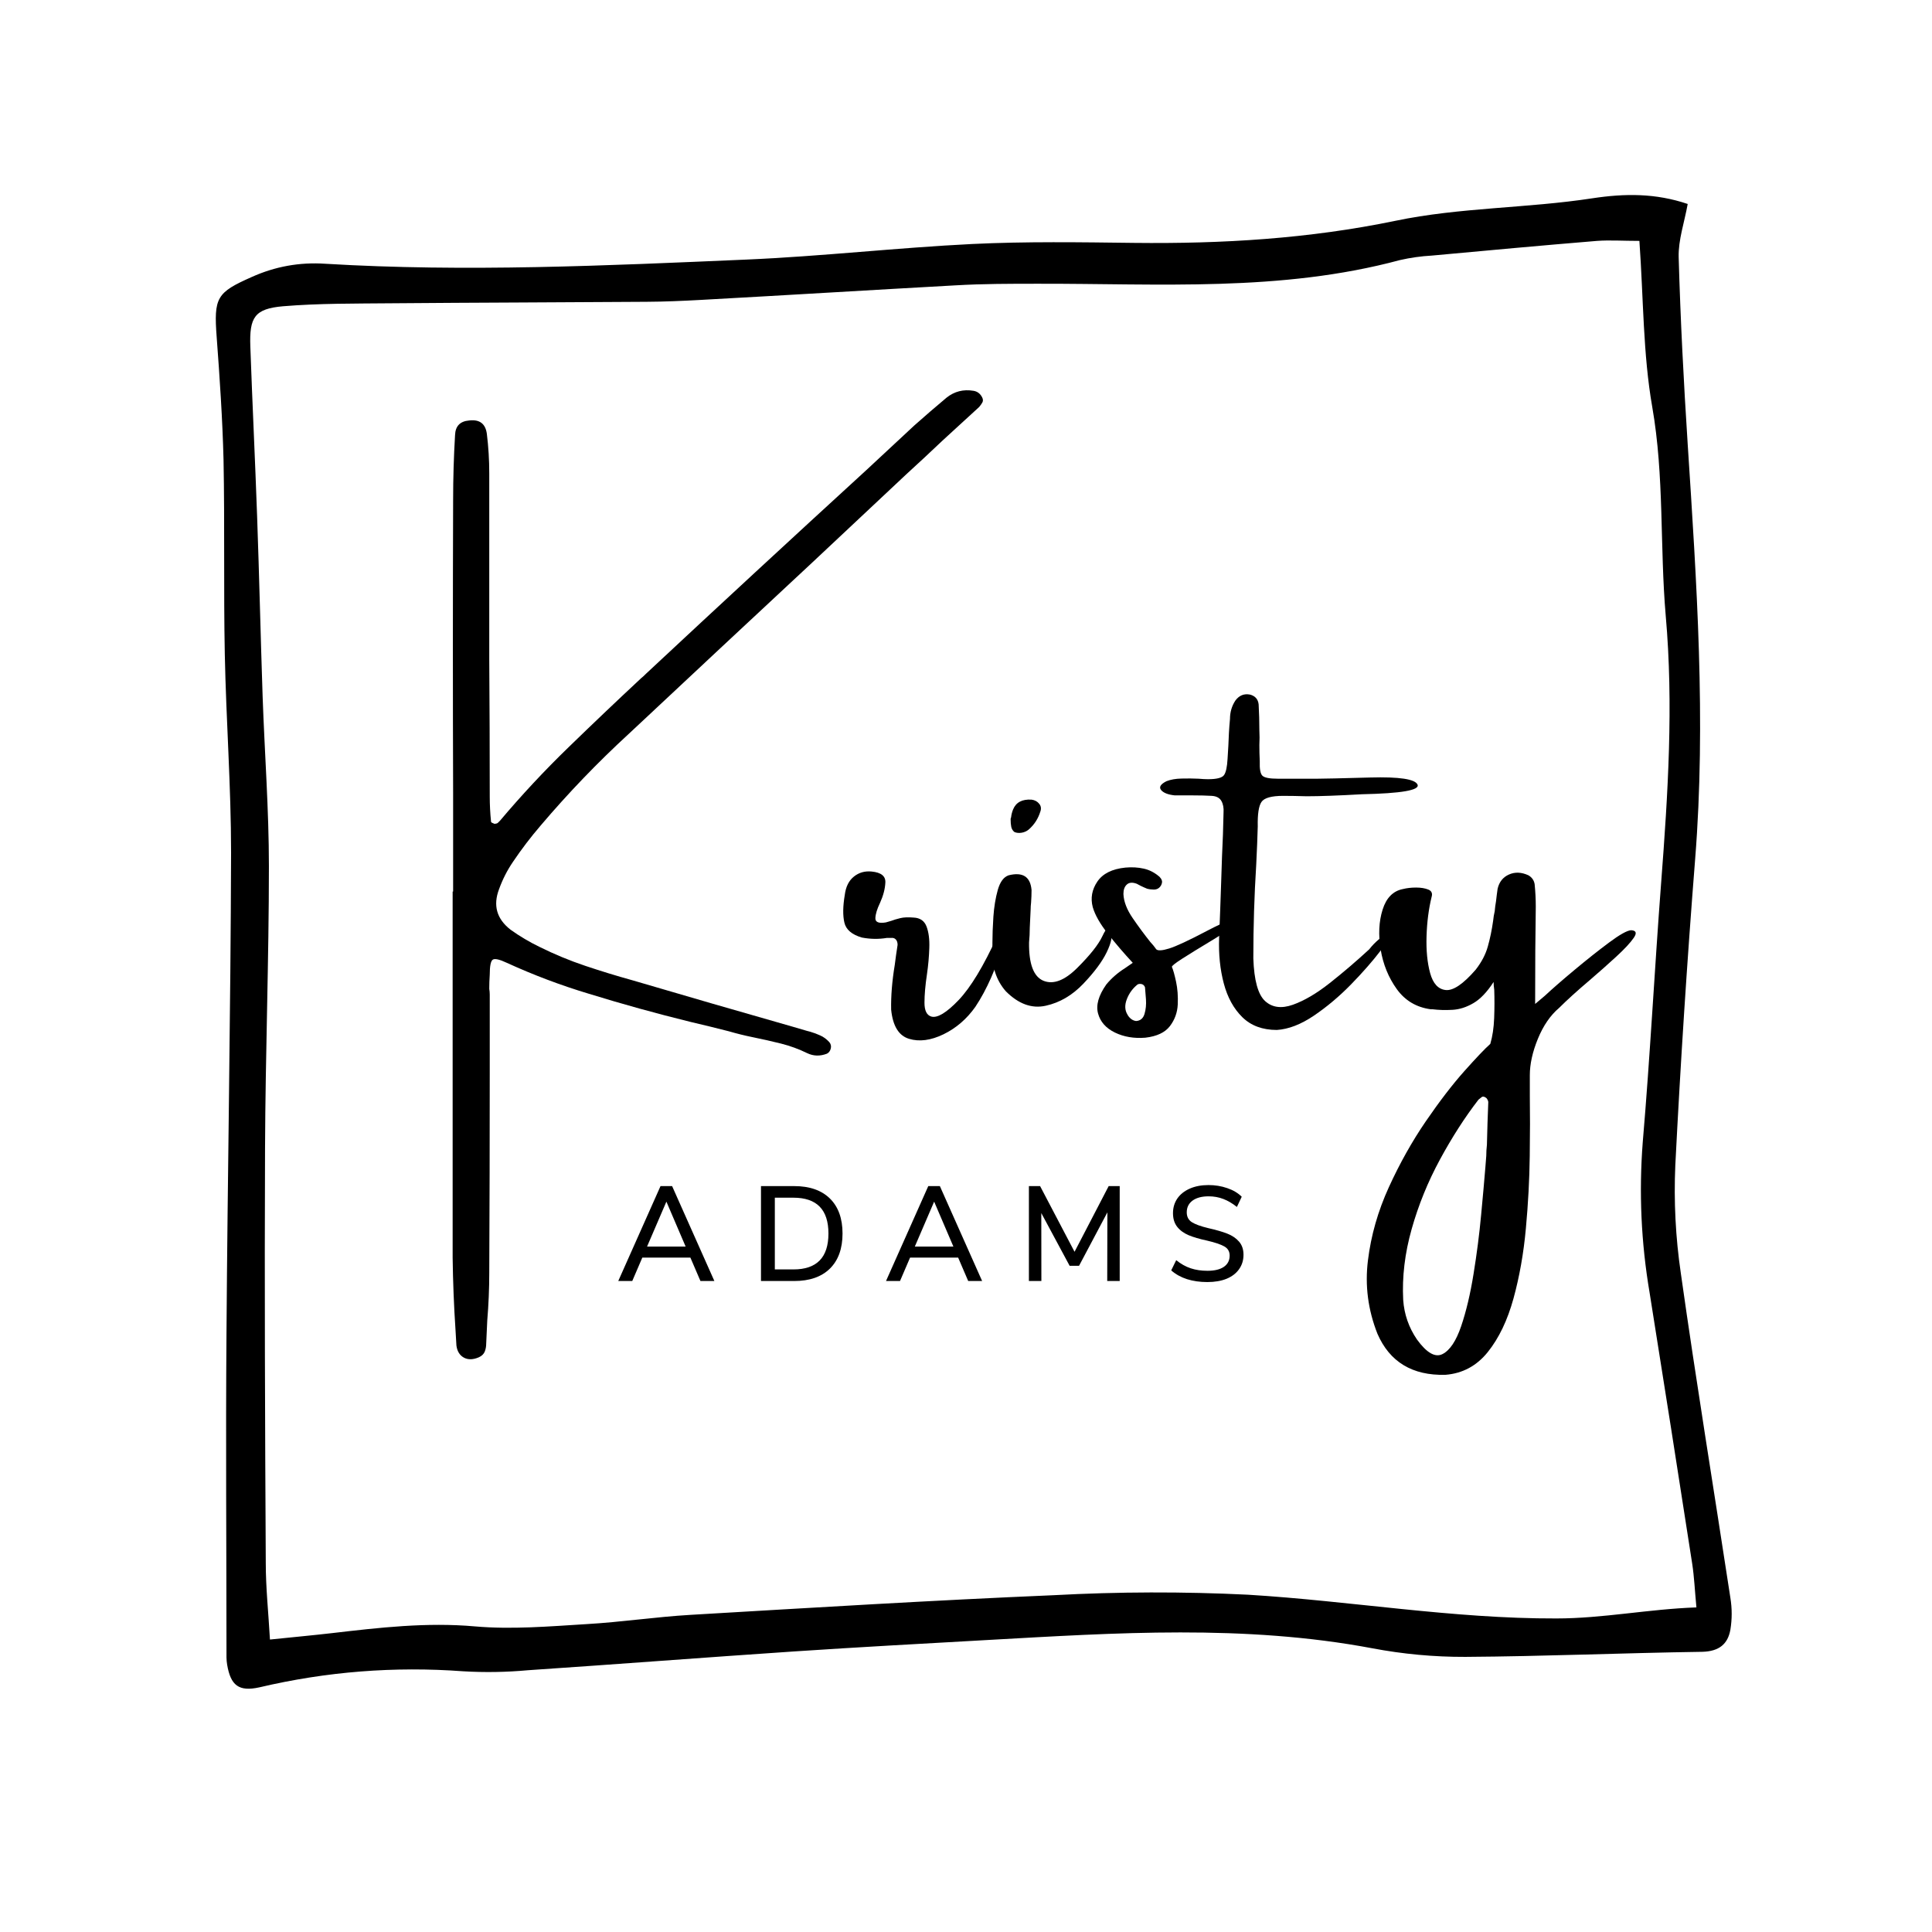 <svg xmlns="http://www.w3.org/2000/svg" xmlns:xlink="http://www.w3.org/1999/xlink" width="500" zoomAndPan="magnify" viewBox="0 0 375 375" height="500" preserveAspectRatio="xMidYMid meet" version="1.0"><defs><g/><clipPath id="6f17d13c40"><path d="M 41.461 37.5 L 336.211 37.5 L 336.211 328 L 41.461 328 Z M 41.461 37.5 " clip-rule="nonzero"/></clipPath></defs><g clip-path="url(#6f17d13c40)"><path fill="#000000" d="M 327.582 39.59 C 326.941 43.168 325.746 46.555 325.828 49.91 C 326.172 62.031 326.801 74.137 327.582 86.234 C 329.316 113.027 331.164 139.816 329.027 166.754 C 327.465 186.543 326.184 206.355 325.176 226.195 C 324.871 233.207 325.227 240.18 326.246 247.125 C 329.219 268.16 332.66 289.129 335.867 310.145 C 336.203 312.203 336.203 314.266 335.867 316.324 C 335.367 319.133 333.656 320.516 330.457 320.613 C 315.105 320.836 299.766 321.5 284.414 321.598 C 278.332 321.617 272.309 321.059 266.336 319.926 C 241.531 315.266 216.645 316.926 191.742 318.32 C 179.184 319.027 166.609 319.711 154.059 320.547 C 136.855 321.707 119.676 323.035 102.473 324.191 C 98.289 324.574 94.098 324.645 89.902 324.395 C 76.559 323.41 63.371 324.449 50.344 327.512 C 46.355 328.391 44.773 327.148 44.09 323.121 C 44.012 322.66 43.969 322.195 43.961 321.727 C 43.961 300.723 43.793 279.723 43.961 258.719 C 44.176 227.641 44.766 196.566 44.852 165.492 C 44.852 152.633 43.887 139.773 43.633 126.969 C 43.387 114.387 43.633 101.797 43.387 89.203 C 43.184 81.285 42.648 73.355 42.059 65.449 C 41.473 57.73 42.059 56.777 48.859 53.766 C 53.406 51.719 58.168 50.859 63.141 51.195 C 90.414 52.836 117.664 51.559 144.895 50.383 C 159.531 49.75 174.125 48.078 188.73 47.359 C 199.176 46.855 209.672 47.016 220.141 47.145 C 237.246 47.34 254.02 46.34 270.848 42.859 C 283.355 40.242 296.387 40.438 309.023 38.496 C 315.426 37.523 321.352 37.488 327.582 39.59 Z M 318.207 46.758 C 315 46.758 312.488 46.578 309.984 46.758 C 299.293 47.637 288.605 48.625 277.914 49.609 C 275.816 49.727 273.746 50.02 271.703 50.488 C 248.586 56.703 224.98 55.02 201.473 55.074 C 196.129 55.074 190.781 55.074 185.438 55.387 C 168.973 56.297 152.477 57.312 135.969 58.215 C 132.484 58.406 128.988 58.559 125.492 58.578 C 108.953 58.695 92.414 58.73 75.875 58.867 C 68.895 58.934 61.879 58.867 54.941 59.445 C 49.402 59.93 48.387 61.59 48.59 67.27 C 48.977 78.273 49.523 89.289 49.906 100.219 C 50.324 111.879 50.582 123.547 50.977 135.219 C 51.359 146.18 52.195 157.145 52.195 168.117 C 52.195 186.332 51.52 204.551 51.445 222.766 C 51.328 249.641 51.445 276.508 51.586 303.383 C 51.586 308.172 52.098 312.949 52.398 318.234 C 57.047 317.75 60.727 317.418 64.402 316.992 C 73.629 315.918 82.801 314.848 92.199 315.684 C 99.34 316.305 106.621 315.684 113.805 315.242 C 120.551 314.859 127.254 313.84 133.992 313.445 C 157.512 312.062 180.977 310.625 204.496 309.629 C 217.066 308.949 229.633 308.914 242.203 309.531 C 262.188 310.742 281.984 314.203 302.074 314.141 C 311.152 314.141 319.895 312.328 329.273 311.996 C 328.953 308.609 328.844 306.059 328.461 303.555 C 325.746 286.016 322.988 268.484 320.195 250.961 C 318.543 241.25 318.098 231.484 318.859 221.664 C 320.293 204.914 321.148 188.113 322.43 171.297 C 323.754 154.047 324.848 136.773 323.316 119.508 C 322.152 106.008 323.062 92.504 320.699 78.98 C 318.902 68.707 319.008 58.098 318.207 46.758 Z M 318.207 46.758 " fill-opacity="1" fill-rule="nonzero"/></g><g fill="#000000" fill-opacity="1"><g transform="translate(83.763, 202.32)"><g><path d="M 105.172 -126.469 C 105.922 -126.352 106.484 -125.938 106.859 -125.219 C 107.055 -124.844 107.078 -124.508 106.922 -124.219 C 106.766 -123.938 106.555 -123.641 106.297 -123.328 C 103.973 -121.203 101.602 -119.031 99.188 -116.812 C 96.863 -114.602 94.52 -112.422 92.156 -110.266 C 86.094 -104.578 80.031 -98.891 73.969 -93.203 C 62.07 -82.129 50.191 -71.035 38.328 -59.922 C 32.254 -54.348 26.535 -48.398 21.172 -42.078 C 19.266 -39.859 17.477 -37.516 15.812 -35.047 C 14.695 -33.41 13.797 -31.645 13.109 -29.75 C 11.898 -26.582 12.645 -23.953 15.344 -21.859 C 17.125 -20.586 18.992 -19.477 20.953 -18.531 C 23.848 -17.094 26.816 -15.863 29.859 -14.844 C 32.91 -13.82 35.973 -12.883 39.047 -12.031 C 49.422 -8.977 59.797 -5.973 70.172 -3.016 C 71.066 -2.754 71.957 -2.492 72.844 -2.234 C 73.02 -2.18 73.238 -2.125 73.5 -2.062 C 74.188 -1.863 74.844 -1.617 75.469 -1.328 C 76.102 -1.047 76.68 -0.617 77.203 -0.047 C 77.516 0.328 77.609 0.75 77.484 1.219 C 77.359 1.695 77.109 2.023 76.734 2.203 C 75.41 2.711 74.145 2.68 72.938 2.109 C 71.301 1.305 69.594 0.68 67.812 0.234 C 66.031 -0.211 64.234 -0.617 62.422 -0.984 C 60.836 -1.305 59.254 -1.695 57.672 -2.156 C 55.203 -2.789 52.734 -3.395 50.266 -3.969 C 43.617 -5.602 37.035 -7.426 30.516 -9.438 C 25.086 -11.07 19.785 -13.07 14.609 -15.438 C 13.148 -16.125 12.234 -16.32 11.859 -16.031 C 11.484 -15.75 11.297 -14.785 11.297 -13.141 C 11.234 -12.191 11.203 -11.273 11.203 -10.391 C 11.266 -10.016 11.297 -9.641 11.297 -9.266 C 11.297 -4.266 11.297 0.734 11.297 5.734 C 11.297 18.754 11.266 31.742 11.203 44.703 C 11.203 47.805 11.07 50.91 10.812 54.016 C 10.758 55.453 10.691 56.93 10.609 58.453 C 10.609 59.023 10.516 59.547 10.328 60.016 C 10.141 60.492 9.758 60.863 9.188 61.125 C 8.062 61.613 7.086 61.633 6.266 61.188 C 5.453 60.738 4.973 59.957 4.828 58.844 C 4.766 57.832 4.707 56.852 4.656 55.906 C 4.344 51.219 4.156 46.504 4.094 41.766 C 4.094 24.441 4.094 7.113 4.094 -10.219 C 4.094 -16.594 4.094 -22.941 4.094 -29.266 C 4.094 -29.266 4.125 -29.266 4.188 -29.266 C 4.188 -35.648 4.188 -42.031 4.188 -48.406 C 4.125 -67.312 4.125 -86.25 4.188 -105.219 C 4.188 -109.477 4.312 -113.691 4.562 -117.859 C 4.625 -119.609 5.531 -120.555 7.281 -120.703 C 9.32 -120.953 10.473 -120.086 10.734 -118.109 C 11.047 -115.578 11.203 -113.02 11.203 -110.438 C 11.203 -98.363 11.203 -86.297 11.203 -74.234 C 11.266 -65.379 11.297 -56.555 11.297 -47.766 C 11.297 -46.117 11.379 -44.477 11.547 -42.844 C 11.547 -42.758 11.609 -42.688 11.734 -42.625 C 11.867 -42.57 12 -42.516 12.125 -42.453 C 12.258 -42.398 12.359 -42.398 12.422 -42.453 C 12.617 -42.453 12.781 -42.516 12.906 -42.641 C 13.039 -42.773 13.164 -42.898 13.281 -43.016 C 17.5 -48.016 21.938 -52.77 26.594 -57.281 C 31.25 -61.801 35.945 -66.27 40.688 -70.688 C 41.008 -70.945 41.328 -71.238 41.641 -71.562 C 55.805 -84.781 70.031 -97.926 84.312 -111 C 87.477 -113.926 90.613 -116.844 93.719 -119.75 C 95.781 -121.582 97.863 -123.379 99.969 -125.141 C 101.488 -126.348 103.223 -126.789 105.172 -126.469 Z M 105.172 -126.469 "/></g></g></g><g fill="#000000" fill-opacity="1"><g transform="translate(166.081, 202.32)"><g><path d="M 27.5 -20.641 C 28.051 -21.766 28.426 -22.285 28.625 -22.203 C 28.82 -22.117 28.867 -21.664 28.766 -20.844 C 28.672 -20.02 28.492 -19.094 28.234 -18.062 C 27.859 -16.477 27.211 -14.645 26.297 -12.562 C 25.379 -10.477 24.359 -8.586 23.234 -6.891 C 21.566 -4.535 19.504 -2.758 17.047 -1.562 C 14.586 -0.375 12.359 -0.082 10.359 -0.688 C 8.367 -1.289 7.211 -3.176 6.891 -6.344 C 6.836 -8.977 7.07 -11.879 7.594 -15.047 C 7.758 -16.367 7.941 -17.66 8.141 -18.922 C 8.141 -19.379 8.023 -19.727 7.797 -19.969 C 7.566 -20.219 7.266 -20.316 6.891 -20.266 C 6.641 -20.266 6.352 -20.266 6.031 -20.266 C 4.445 -20.004 2.836 -20.031 1.203 -20.344 C -0.742 -20.914 -1.875 -21.883 -2.188 -23.25 C -2.508 -24.613 -2.484 -26.406 -2.109 -28.625 C -1.91 -30.207 -1.32 -31.391 -0.344 -32.172 C 0.633 -32.961 1.785 -33.289 3.109 -33.156 C 4.941 -32.977 5.828 -32.27 5.766 -31.031 C 5.711 -29.801 5.367 -28.484 4.734 -27.078 C 4.16 -25.891 3.859 -24.898 3.828 -24.109 C 3.805 -23.328 4.484 -23.051 5.859 -23.281 C 6.18 -23.363 6.523 -23.461 6.891 -23.578 C 7.41 -23.773 8 -23.953 8.656 -24.109 C 9.32 -24.273 10.188 -24.312 11.25 -24.219 C 12.508 -24.164 13.348 -23.582 13.766 -22.469 C 14.18 -21.363 14.359 -19.977 14.297 -18.312 C 14.242 -16.645 14.094 -14.953 13.844 -13.234 C 13.52 -11.078 13.359 -9.227 13.359 -7.688 C 13.359 -6.156 13.805 -5.258 14.703 -5 C 15.879 -4.688 17.641 -5.754 19.984 -8.203 C 22.328 -10.66 24.832 -14.805 27.5 -20.641 Z M 27.5 -20.641 "/></g></g></g><g fill="#000000" fill-opacity="1"><g transform="translate(192.457, 202.32)"><g><path d="M 22.359 -17.5 C 21.473 -15.664 19.957 -13.625 17.812 -11.375 C 15.676 -9.133 13.25 -7.711 10.531 -7.109 C 7.82 -6.504 5.234 -7.441 2.766 -9.922 C 1.816 -11.004 1.117 -12.254 0.672 -13.672 C 0.223 -15.098 0.055 -16.504 0.172 -17.891 C 0.172 -18.266 0.172 -18.738 0.172 -19.312 C 0.172 -20.781 0.234 -22.473 0.359 -24.391 C 0.492 -26.316 0.781 -28.055 1.219 -29.609 C 1.664 -31.16 2.363 -32.098 3.312 -32.422 C 6.051 -33.109 7.535 -32.16 7.766 -29.578 C 7.766 -28.742 7.734 -27.91 7.672 -27.078 C 7.617 -26.641 7.594 -26.234 7.594 -25.859 C 7.531 -24.648 7.473 -23.445 7.422 -22.25 C 7.422 -21.289 7.375 -20.336 7.281 -19.391 C 7.227 -15.223 8.16 -12.742 10.078 -11.953 C 12.004 -11.172 14.203 -12.016 16.672 -14.484 C 19.148 -16.953 20.77 -19.004 21.531 -20.641 C 22.289 -22.285 22.844 -22.633 23.188 -21.688 C 23.531 -20.738 23.254 -19.344 22.359 -17.5 Z M 7.203 -41.297 C 6.828 -40.984 6.375 -40.781 5.844 -40.688 C 5.312 -40.602 4.844 -40.648 4.438 -40.828 C 4.125 -41.078 3.922 -41.41 3.828 -41.828 C 3.742 -42.242 3.703 -42.742 3.703 -43.328 C 3.703 -43.441 3.734 -43.555 3.797 -43.672 C 3.848 -44.18 3.977 -44.695 4.188 -45.219 C 4.758 -46.594 5.953 -47.223 7.766 -47.109 C 8.391 -47.023 8.879 -46.766 9.234 -46.328 C 9.598 -45.898 9.68 -45.398 9.484 -44.828 C 9.055 -43.422 8.297 -42.242 7.203 -41.297 Z M 7.203 -41.297 "/></g></g></g><g fill="#000000" fill-opacity="1"><g transform="translate(213.618, 202.32)"><g><path d="M 26.172 -23.531 C 26.172 -22.875 24.773 -21.703 21.984 -20.016 C 19.191 -18.336 17.133 -17.07 15.812 -16.219 C 14.5 -15.375 13.844 -14.852 13.844 -14.656 C 14.094 -14.082 14.363 -13.117 14.656 -11.766 C 14.945 -10.41 15.055 -8.941 14.984 -7.359 C 14.91 -5.785 14.398 -4.379 13.453 -3.141 C 12.504 -1.91 10.922 -1.164 8.703 -0.906 C 6.492 -0.727 4.52 -1.062 2.781 -1.906 C 1.039 -2.758 -0.047 -3.988 -0.484 -5.594 C -0.93 -7.207 -0.395 -9.094 1.125 -11.25 C 2.125 -12.457 3.328 -13.504 4.734 -14.391 C 5.223 -14.711 5.727 -15.062 6.25 -15.438 C 4.551 -17.27 2.941 -19.148 1.422 -21.078 C -0.098 -23.004 -1.078 -24.727 -1.516 -26.25 C -1.973 -28 -1.676 -29.648 -0.625 -31.203 C 0.426 -32.754 2.242 -33.66 4.828 -33.922 C 6.086 -34.035 7.27 -33.969 8.375 -33.719 C 9.488 -33.477 10.52 -32.941 11.469 -32.109 C 11.664 -31.91 11.805 -31.688 11.891 -31.438 C 11.984 -31.195 11.941 -30.891 11.766 -30.516 C 11.453 -29.941 10.977 -29.656 10.344 -29.656 C 9.883 -29.656 9.441 -29.711 9.016 -29.828 C 8.547 -30.023 8.129 -30.211 7.766 -30.391 C 7.504 -30.535 7.258 -30.664 7.031 -30.781 C 6.195 -31.094 5.555 -31.047 5.109 -30.641 C 4.66 -30.242 4.438 -29.629 4.438 -28.797 C 4.5 -27.328 5.102 -25.758 6.25 -24.094 C 7.395 -22.426 8.531 -20.891 9.656 -19.484 C 10.113 -18.992 10.5 -18.52 10.812 -18.062 C 11.133 -17.75 11.969 -17.801 13.312 -18.219 C 14.664 -18.633 17.145 -19.789 20.75 -21.688 C 24.363 -23.582 26.172 -24.195 26.172 -23.531 Z M 6.891 -4.141 C 7.723 -4.191 8.27 -4.648 8.531 -5.516 C 8.789 -6.379 8.883 -7.328 8.812 -8.359 C 8.738 -9.398 8.676 -10.176 8.625 -10.688 C 8.508 -11.008 8.305 -11.211 8.016 -11.297 C 7.734 -11.379 7.461 -11.363 7.203 -11.25 C 6.254 -10.5 5.555 -9.551 5.109 -8.406 C 4.66 -7.258 4.695 -6.254 5.219 -5.391 C 5.383 -5.078 5.613 -4.801 5.906 -4.562 C 6.195 -4.332 6.523 -4.191 6.891 -4.141 Z M 6.891 -4.141 "/></g></g></g><g fill="#000000" fill-opacity="1"><g transform="translate(236.848, 202.32)"><g><path d="M 31.641 -20.734 C 33.223 -22.254 33.906 -22.633 33.688 -21.875 C 33.469 -21.113 32.598 -19.734 31.078 -17.734 C 29.555 -15.742 27.66 -13.582 25.391 -11.25 C 23.117 -8.926 20.719 -6.906 18.188 -5.188 C 15.656 -3.477 13.254 -2.551 10.984 -2.406 C 8.203 -2.406 5.969 -3.234 4.281 -4.891 C 2.602 -6.547 1.406 -8.727 0.688 -11.438 C -0.031 -14.156 -0.332 -17.098 -0.219 -20.266 C -0.07 -23.797 0.055 -27.328 0.172 -30.859 C 0.234 -32.641 0.289 -34.379 0.344 -36.078 C 0.488 -38.922 0.586 -41.766 0.641 -44.609 C 0.703 -45.504 0.562 -46.254 0.219 -46.859 C -0.125 -47.461 -0.742 -47.789 -1.641 -47.844 C -2.641 -47.906 -3.906 -47.938 -5.438 -47.938 C -6.758 -47.938 -7.895 -47.938 -8.844 -47.938 C -10.156 -48.082 -11.035 -48.43 -11.484 -48.984 C -11.93 -49.547 -11.582 -50.113 -10.438 -50.688 C -9.625 -51.008 -8.648 -51.18 -7.516 -51.203 C -6.379 -51.234 -5.27 -51.223 -4.188 -51.172 C -3.488 -51.109 -2.883 -51.078 -2.375 -51.078 C -0.676 -51.078 0.359 -51.344 0.734 -51.875 C 1.109 -52.406 1.336 -53.461 1.422 -55.047 C 1.535 -56.711 1.625 -58.395 1.688 -60.094 C 1.738 -60.977 1.805 -61.867 1.891 -62.766 C 1.891 -64.086 2.238 -65.281 2.938 -66.344 C 3.676 -67.344 4.625 -67.727 5.781 -67.5 C 6.781 -67.238 7.336 -66.609 7.453 -65.609 C 7.547 -63.941 7.594 -62.258 7.594 -60.562 C 7.645 -59.613 7.645 -58.664 7.594 -57.719 C 7.594 -56.707 7.617 -55.66 7.672 -54.578 C 7.617 -53.078 7.789 -52.133 8.188 -51.75 C 8.594 -51.363 9.586 -51.172 11.172 -51.172 C 13.754 -51.172 16.312 -51.172 18.844 -51.172 C 19.988 -51.172 23.406 -51.25 29.094 -51.406 C 34.781 -51.562 37.848 -51.098 38.297 -50.016 C 38.742 -48.941 35.145 -48.32 27.5 -48.156 C 22.875 -47.895 19.297 -47.766 16.766 -47.766 C 15.066 -47.816 13.547 -47.844 12.203 -47.844 C 9.93 -47.844 8.531 -47.445 8 -46.656 C 7.469 -45.875 7.227 -44.289 7.281 -41.906 C 7.227 -39.863 7.129 -37.391 6.984 -34.484 C 6.609 -28.535 6.422 -22.473 6.422 -16.297 C 6.566 -12.047 7.328 -9.285 8.703 -8.016 C 10.086 -6.754 11.883 -6.516 14.094 -7.297 C 16.312 -8.086 18.703 -9.492 21.266 -11.516 C 23.836 -13.547 26.391 -15.727 28.922 -18.062 C 29.473 -18.781 30.133 -19.457 30.906 -20.094 C 31.164 -20.32 31.41 -20.535 31.641 -20.734 Z M 31.641 -20.734 "/></g></g></g><g fill="#000000" fill-opacity="1"><g transform="translate(267.922, 202.32)"><g><path d="M 48.672 -21.766 C 49.672 -21.711 49.836 -21.211 49.172 -20.266 C 48.516 -19.316 47.395 -18.113 45.812 -16.656 C 44.238 -15.207 42.531 -13.691 40.688 -12.109 C 38.219 -10.016 36.223 -8.207 34.703 -6.688 C 33.004 -5.25 31.629 -3.25 30.578 -0.688 C 29.535 1.863 29.016 4.219 29.016 6.375 C 29.016 7.531 29.016 8.895 29.016 10.469 C 29.066 13.688 29.062 17.555 29 22.078 C 28.945 26.609 28.695 31.285 28.25 36.109 C 27.812 40.941 27.008 45.477 25.844 49.719 C 24.676 53.957 23.016 57.422 20.859 60.109 C 18.703 62.797 15.957 64.27 12.625 64.531 C 6.219 64.695 1.82 62.039 -0.562 56.562 C -2.395 51.926 -3.008 47.18 -2.406 42.328 C -1.812 37.473 -0.457 32.734 1.656 28.109 C 3.77 23.484 6.156 19.227 8.812 15.344 C 11.469 11.469 13.969 8.211 16.312 5.578 C 18.656 2.953 20.332 1.191 21.344 0.297 C 21.77 -1.141 22.02 -2.805 22.094 -4.703 C 22.164 -6.598 22.172 -8.438 22.109 -10.219 C 22.023 -10.789 21.984 -11.289 21.984 -11.719 C 20.723 -9.77 19.414 -8.398 18.062 -7.609 C 16.707 -6.816 15.348 -6.383 13.984 -6.312 C 12.617 -6.238 11.332 -6.273 10.125 -6.422 C 10.008 -6.422 9.895 -6.422 9.781 -6.422 C 7 -6.797 4.801 -8.102 3.188 -10.344 C 1.582 -12.582 0.539 -15.141 0.062 -18.016 C -0.406 -20.891 -0.281 -23.469 0.438 -25.75 C 1.156 -28.039 2.461 -29.375 4.359 -29.75 C 5.129 -29.945 5.988 -30.047 6.938 -30.047 C 7.883 -30.047 8.676 -29.914 9.312 -29.656 C 9.945 -29.395 10.16 -28.922 9.953 -28.234 C 9.379 -25.879 9.051 -23.328 8.969 -20.578 C 8.883 -17.836 9.117 -15.453 9.672 -13.422 C 10.234 -11.398 11.238 -10.312 12.688 -10.156 C 14.145 -10 16.082 -11.312 18.5 -14.094 C 19.645 -15.562 20.43 -17.062 20.859 -18.594 C 21.297 -20.133 21.641 -21.797 21.891 -23.578 C 21.953 -24.211 22.055 -24.844 22.203 -25.469 C 22.254 -26.102 22.336 -26.738 22.453 -27.375 C 22.547 -28.207 22.648 -29.023 22.766 -29.828 C 23.078 -31.148 23.812 -32.066 24.969 -32.578 C 26.133 -33.098 27.395 -33.047 28.75 -32.422 C 29.438 -32.016 29.836 -31.438 29.953 -30.688 C 30.098 -29.227 30.172 -27.781 30.172 -26.344 C 30.086 -21.227 30.047 -14.93 30.047 -7.453 C 30.129 -7.516 30.758 -8.047 31.938 -9.047 C 33.457 -10.461 35.391 -12.145 37.734 -14.094 C 40.078 -16.051 42.289 -17.805 44.375 -19.359 C 46.457 -20.91 47.891 -21.711 48.672 -21.766 Z M 20.562 22.031 C 20.562 21.344 20.602 20.625 20.688 19.875 C 20.75 17.145 20.836 14.383 20.953 11.594 C 20.953 11.477 20.906 11.328 20.812 11.141 C 20.727 10.953 20.613 10.816 20.469 10.734 C 20.156 10.504 19.891 10.469 19.672 10.625 C 19.461 10.781 19.254 10.945 19.047 11.125 C 16.41 14.539 13.922 18.41 11.578 22.734 C 9.234 27.055 7.398 31.562 6.078 36.25 C 4.754 40.938 4.207 45.52 4.438 50 C 4.633 52.789 5.523 55.348 7.109 57.672 C 9.004 60.285 10.66 61.227 12.078 60.5 C 13.504 59.77 14.707 57.969 15.688 55.094 C 16.664 52.219 17.469 48.832 18.094 44.938 C 18.727 41.039 19.219 37.234 19.562 33.516 C 19.914 29.797 20.191 26.695 20.391 24.219 C 20.441 23.383 20.5 22.656 20.562 22.031 Z M 20.562 22.031 "/></g></g></g><g fill="#000000" fill-opacity="1"><g transform="translate(119.737, 248.644)"><g><path d="M 16.219 0 L 14.266 -4.547 L 4.938 -4.547 L 2.984 0 L 0.266 0 L 8.469 -18.422 L 10.719 -18.422 L 18.922 0 Z M 5.859 -6.688 L 13.344 -6.688 L 9.609 -15.406 Z M 5.859 -6.688 "/></g></g></g><g fill="#000000" fill-opacity="1"><g transform="translate(145.566, 248.644)"><g><path d="M 2.141 -18.422 L 8.594 -18.422 C 11.57 -18.422 13.879 -17.617 15.516 -16.016 C 17.148 -14.41 17.969 -12.145 17.969 -9.219 C 17.969 -6.289 17.148 -4.02 15.516 -2.406 C 13.879 -0.801 11.57 0 8.594 0 L 2.141 0 Z M 8.438 -2.25 C 12.969 -2.25 15.234 -4.57 15.234 -9.219 C 15.234 -13.852 12.969 -16.172 8.438 -16.172 L 4.828 -16.172 L 4.828 -2.25 Z M 8.438 -2.25 "/></g></g></g><g fill="#000000" fill-opacity="1"><g transform="translate(171.708, 248.644)"><g><path d="M 16.219 0 L 14.266 -4.547 L 4.938 -4.547 L 2.984 0 L 0.266 0 L 8.469 -18.422 L 10.719 -18.422 L 18.922 0 Z M 5.859 -6.688 L 13.344 -6.688 L 9.609 -15.406 Z M 5.859 -6.688 "/></g></g></g><g fill="#000000" fill-opacity="1"><g transform="translate(197.537, 248.644)"><g><path d="M 17.656 -18.422 L 19.797 -18.422 L 19.797 0 L 17.375 0 L 17.406 -13.328 L 11.906 -2.953 L 10.078 -2.953 L 4.578 -13.188 L 4.594 0 L 2.172 0 L 2.172 -18.422 L 4.344 -18.422 L 11.031 -5.672 Z M 17.656 -18.422 "/></g></g></g><g fill="#000000" fill-opacity="1"><g transform="translate(226.16, 248.644)"><g><path d="M 8.172 0.203 C 6.742 0.203 5.43 0.016 4.234 -0.359 C 3.047 -0.742 2.023 -1.312 1.172 -2.062 L 2.141 -4.047 C 3.047 -3.316 3.984 -2.789 4.953 -2.469 C 5.922 -2.145 7.004 -1.984 8.203 -1.984 C 9.578 -1.984 10.641 -2.238 11.391 -2.75 C 12.141 -3.27 12.516 -4 12.516 -4.938 C 12.516 -5.738 12.164 -6.332 11.469 -6.719 C 10.77 -7.113 9.656 -7.488 8.125 -7.844 C 6.664 -8.156 5.461 -8.508 4.516 -8.906 C 3.578 -9.312 2.844 -9.859 2.312 -10.547 C 1.781 -11.234 1.516 -12.109 1.516 -13.172 C 1.516 -14.242 1.797 -15.191 2.359 -16.016 C 2.93 -16.836 3.738 -17.477 4.781 -17.938 C 5.82 -18.395 7.031 -18.625 8.406 -18.625 C 9.695 -18.625 10.91 -18.426 12.047 -18.031 C 13.191 -17.645 14.129 -17.086 14.859 -16.359 L 13.922 -14.375 C 13.066 -15.062 12.191 -15.578 11.297 -15.922 C 10.398 -16.266 9.445 -16.438 8.438 -16.438 C 7.113 -16.438 6.07 -16.16 5.312 -15.609 C 4.562 -15.055 4.188 -14.297 4.188 -13.328 C 4.188 -12.484 4.516 -11.848 5.172 -11.422 C 5.836 -11.004 6.898 -10.617 8.359 -10.266 C 9.891 -9.922 11.129 -9.562 12.078 -9.188 C 13.023 -8.812 13.781 -8.297 14.344 -7.641 C 14.914 -6.984 15.203 -6.133 15.203 -5.094 C 15.203 -4.031 14.914 -3.098 14.344 -2.297 C 13.781 -1.492 12.973 -0.875 11.922 -0.438 C 10.867 -0.008 9.617 0.203 8.172 0.203 Z M 8.172 0.203 "/></g></g></g></svg>